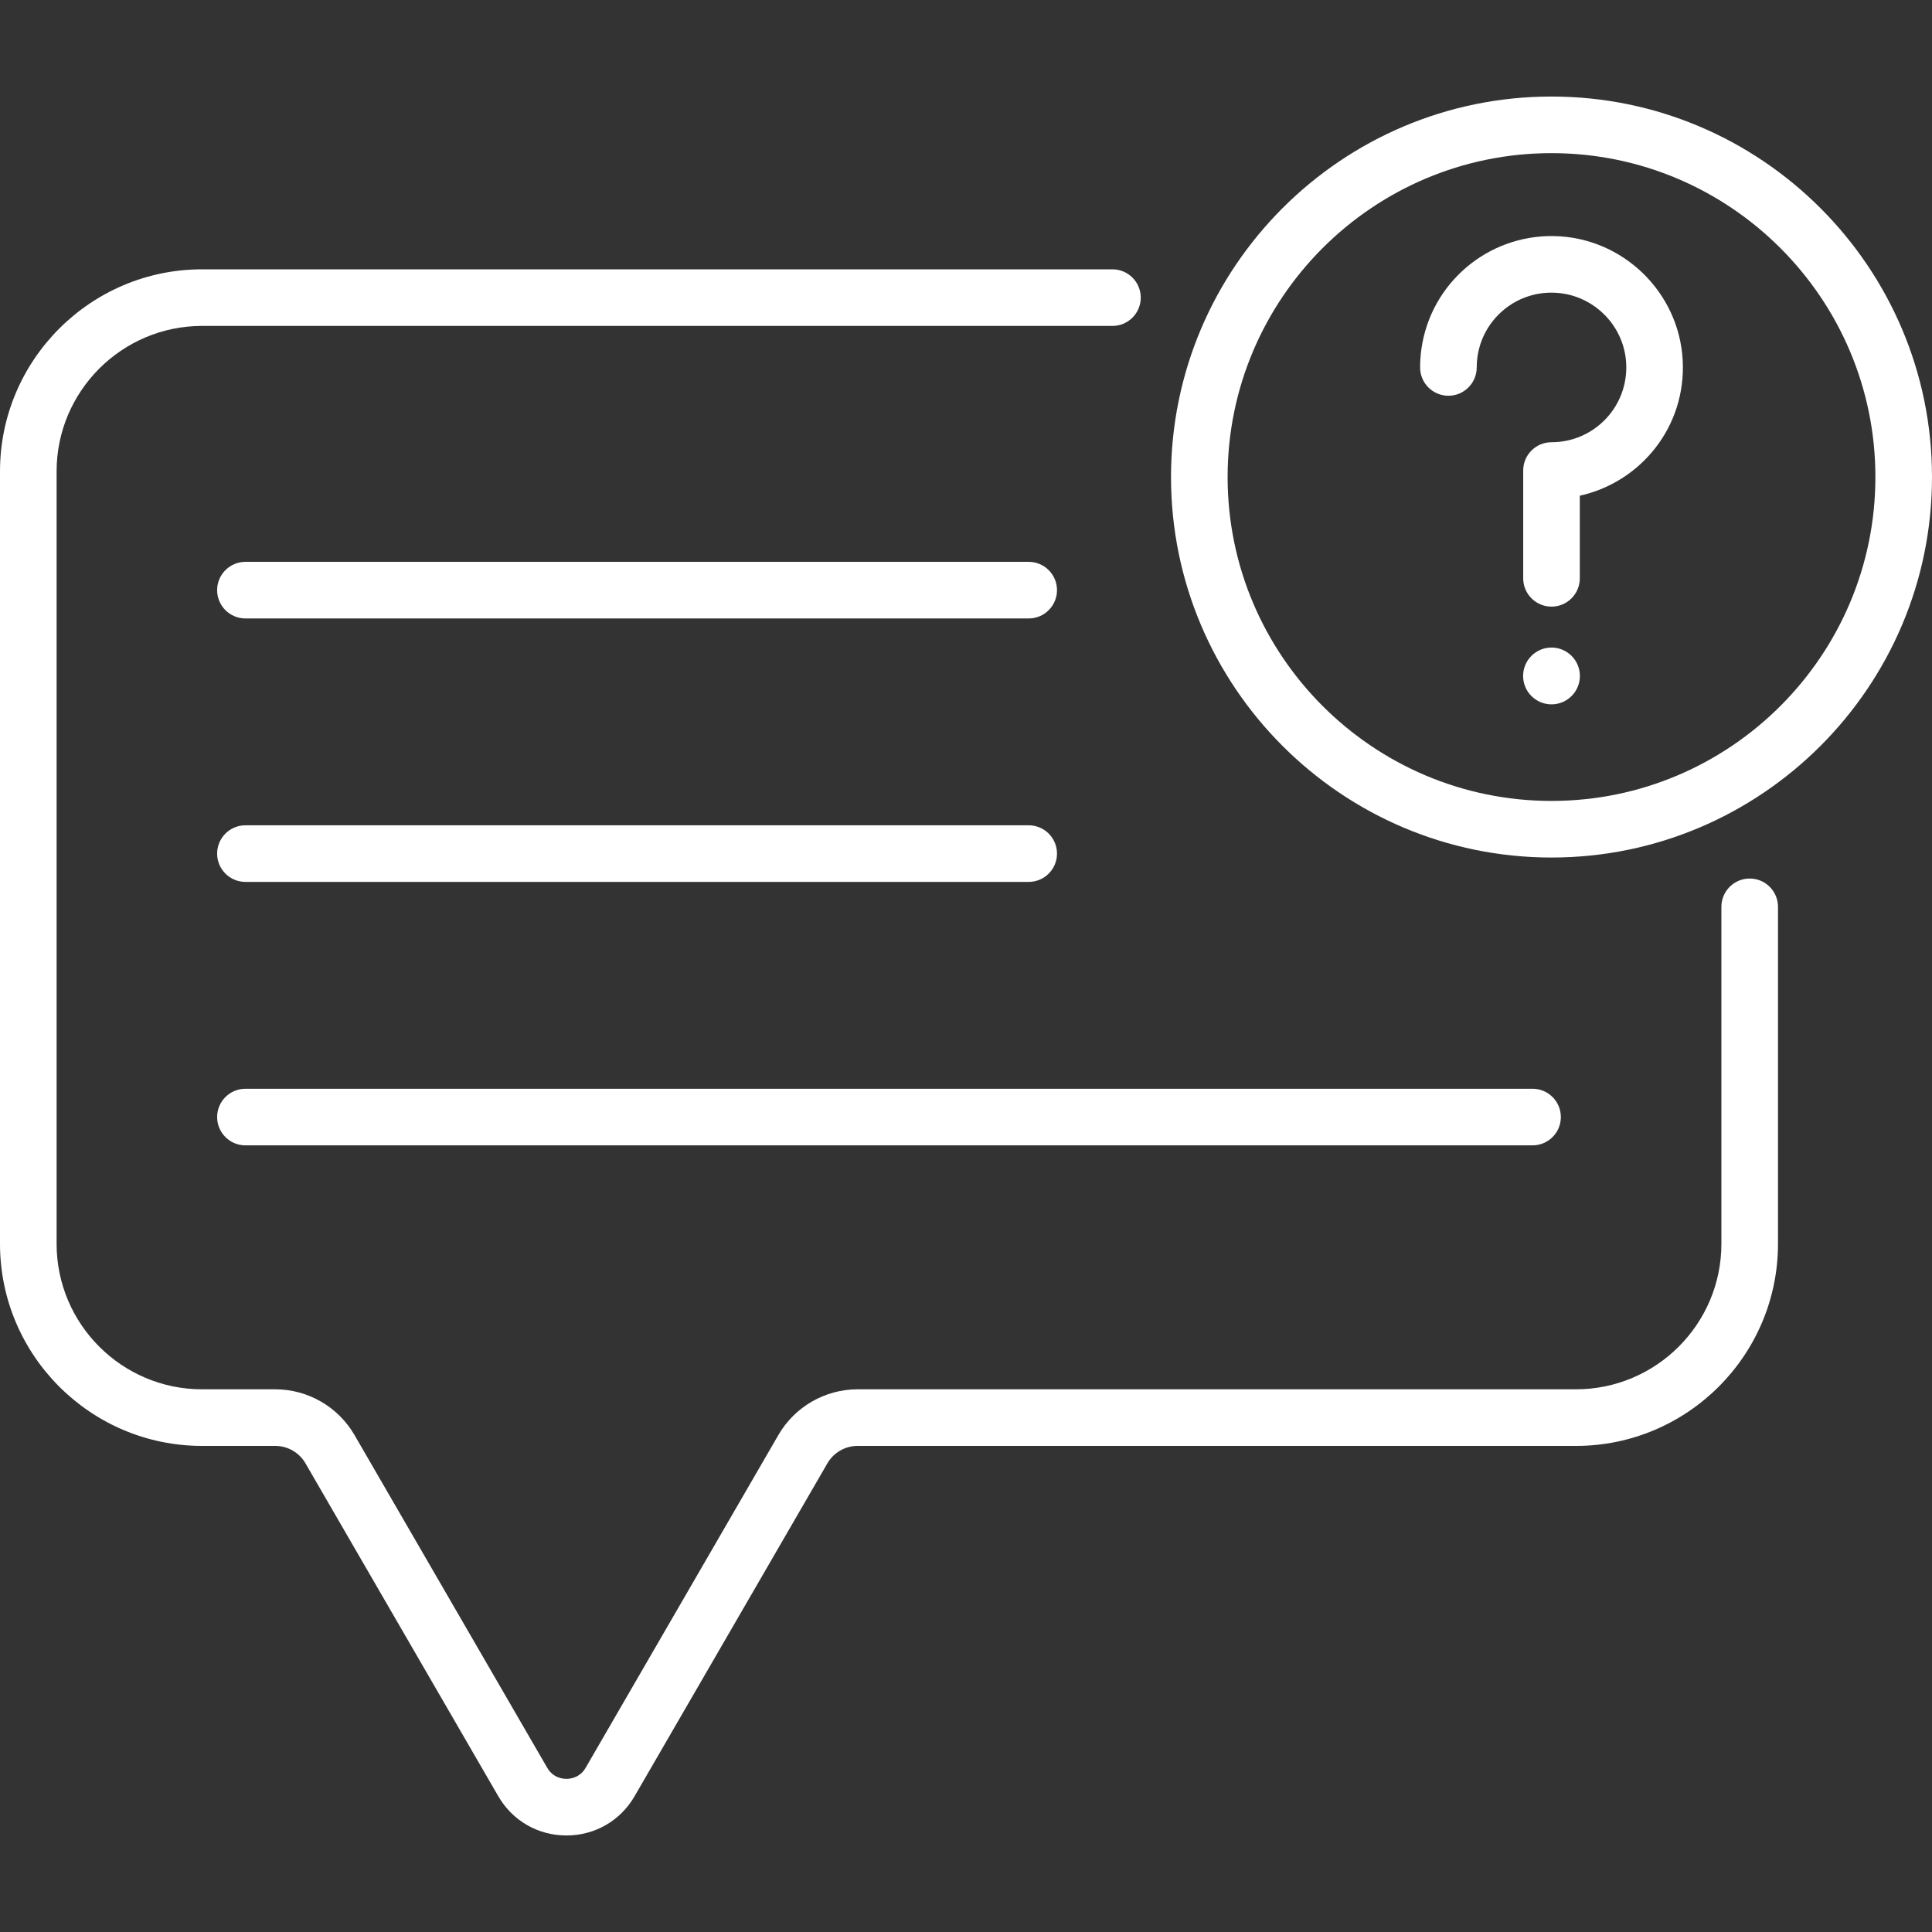 <?xml version="1.0"?>
<svg xmlns="http://www.w3.org/2000/svg" id="Capa_1" enable-background="new 0 0 512 512" height="512px" viewBox="0 0 512 512" width="512px"><rect x="0" y="0" width="512" height="512" fill="#333333" stroke="none"/><g><g><g><circle cx="411.164" cy="179.135" r="7.525" data-original="#000000" class="active-path" data-old_color="#000000" fill="#FFFFFF"/></g><g><path d="m411.879 62.564c-17.638-.362-32.765 12.527-35.198 29.964-.223 1.596-.336 3.227-.336 4.848 0 4.142 3.358 7.5 7.5 7.5s7.5-3.358 7.5-7.5c0-.93.064-1.863.192-2.774 1.384-9.918 10.008-17.279 20.04-17.041 10.332.208 18.844 8.444 19.379 18.75.594 11.454-8.505 20.884-19.792 20.884-4.142 0-7.5 3.358-7.5 7.5v28.567c0 4.142 3.358 7.5 7.5 7.5s7.5-3.358 7.5-7.5v-21.893c16.181-3.598 28.182-18.285 27.271-35.835-.94-18.122-15.899-32.604-34.056-32.97z" data-original="#000000" class="active-path" data-old_color="#000000" fill="#FFFFFF"/><path d="m65.042 303.531h341.102c4.142 0 7.5-3.358 7.5-7.5s-3.358-7.5-7.5-7.5h-341.102c-4.142 0-7.5 3.358-7.5 7.5s3.358 7.5 7.5 7.5z" data-original="#000000" class="active-path" data-old_color="#000000" fill="#FFFFFF"/><path d="m65.042 233.713h207.574c4.142 0 7.5-3.358 7.5-7.5s-3.358-7.5-7.5-7.5h-207.574c-4.142 0-7.5 3.358-7.5 7.5s3.358 7.5 7.5 7.5z" data-original="#000000" class="active-path" data-old_color="#000000" fill="#FFFFFF"/><path d="m65.042 163.895h207.574c4.142 0 7.5-3.358 7.5-7.5s-3.358-7.5-7.5-7.5h-207.574c-4.142 0-7.5 3.358-7.5 7.5s3.358 7.5 7.5 7.5z" data-original="#000000" class="active-path" data-old_color="#000000" fill="#FFFFFF"/><path d="m411.165 25.583c-55.601 0-100.835 45.234-100.835 100.835s45.234 100.835 100.835 100.835 100.835-45.234 100.835-100.835-45.234-100.835-100.835-100.835zm0 186.671c-47.33 0-85.835-38.506-85.835-85.835s38.506-85.835 85.835-85.835 85.835 38.505 85.835 85.834-38.506 85.836-85.835 85.836z" data-original="#000000" class="active-path" data-old_color="#000000" fill="#FFFFFF"/><path d="m463.687 232.821c-4.142 0-7.5 3.358-7.5 7.5v89.308c0 21.258-17.294 38.552-38.552 38.552h-190.371c-8.615 0-16.649 4.631-20.967 12.086l-51.096 88.216c-1.533 2.647-4.069 2.933-5.089 2.934-1.02 0-3.556-.286-5.09-2.934l-51.095-88.216c-4.318-7.455-12.352-12.086-20.967-12.086h-19.408c-21.258 0-38.552-17.294-38.552-38.552v-204.703c0-21.258 17.294-38.552 38.552-38.552h241.259c4.142 0 7.5-3.358 7.5-7.5s-3.358-7.5-7.5-7.5h-241.259c-29.529-.001-53.552 24.023-53.552 53.552v204.704c0 29.529 24.023 53.552 53.552 53.552h19.407c3.282 0 6.343 1.764 7.988 4.604l51.095 88.216c3.777 6.522 10.533 10.416 18.07 10.416s14.292-3.894 18.068-10.416l51.096-88.216c1.645-2.84 4.706-4.604 7.988-4.604h190.371c29.529 0 53.552-24.023 53.552-53.552v-89.308c0-4.143-3.358-7.501-7.5-7.501z" data-original="#000000" class="active-path" data-old_color="#000000" fill="#FFFFFF"/></g></g></g> </svg>
